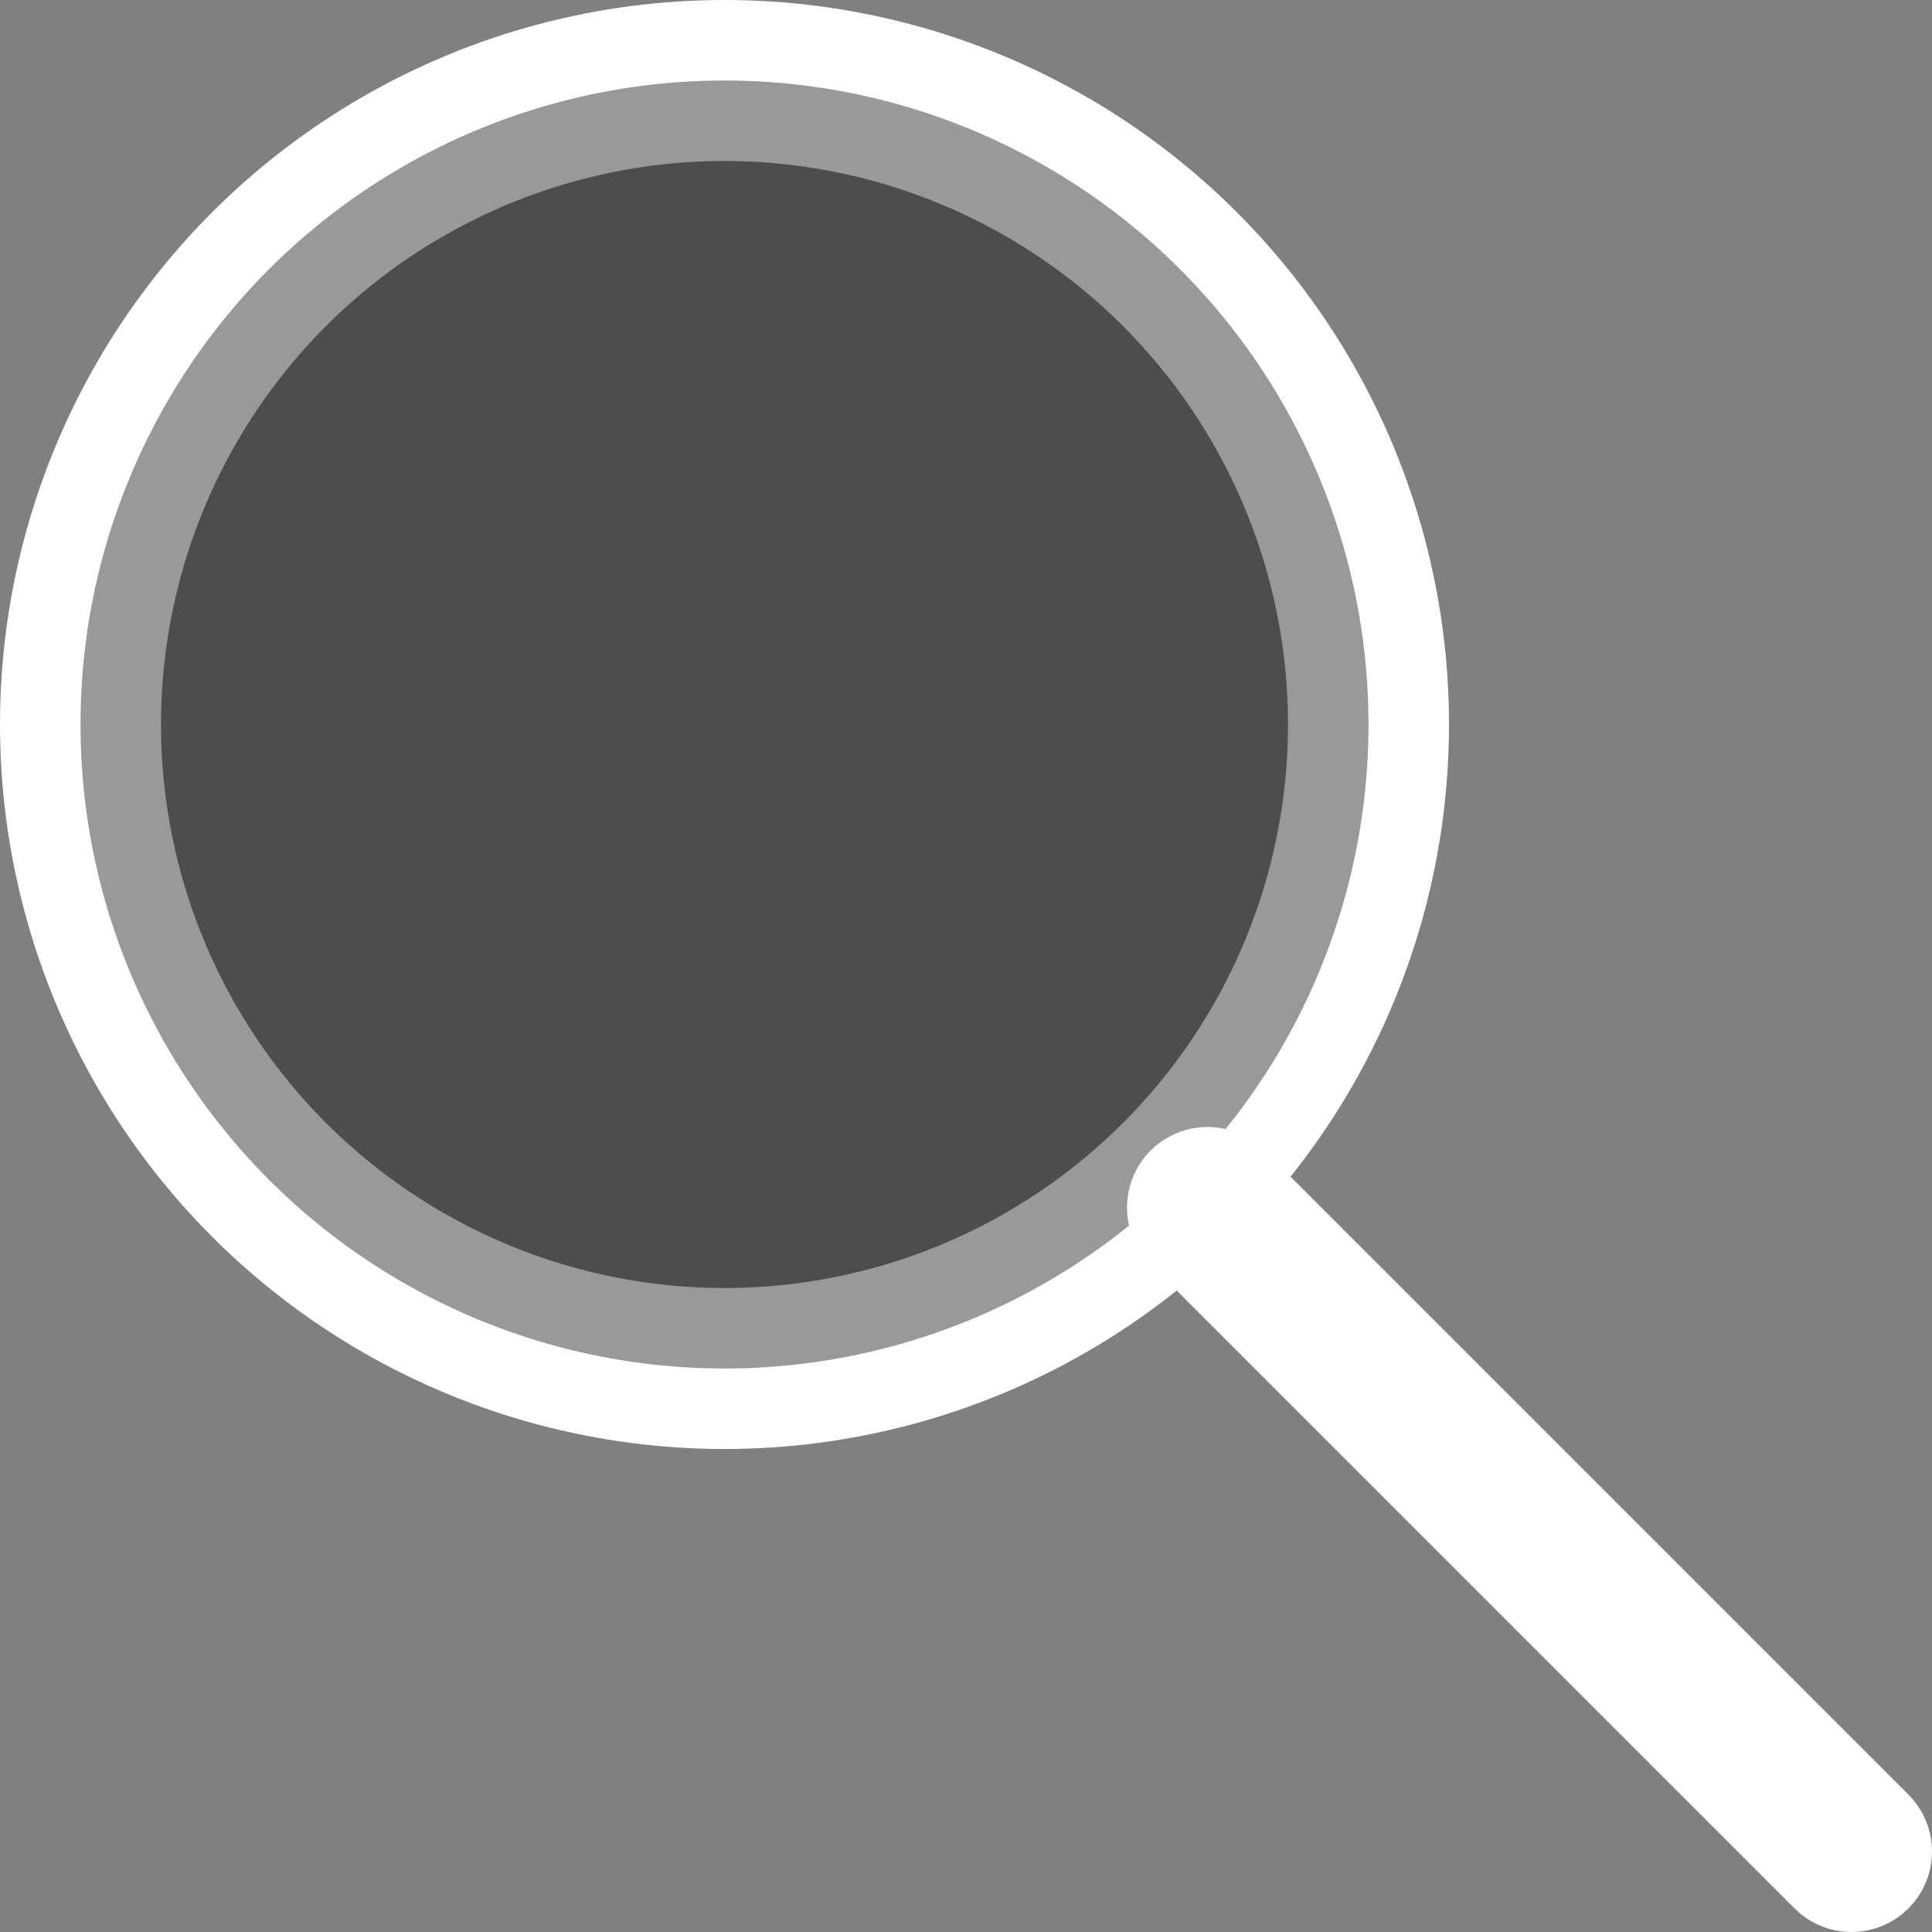 <svg id="Layer_1" data-name="Layer 1" xmlns="http://www.w3.org/2000/svg" viewBox="0 0 24 24"><rect x="0" y="0" width="24" height="24" fill="#808080" stroke="none"/><defs><style>.cls-1{fill:none;stroke:#fff;stroke-linecap:round;stroke-linejoin:round;stroke-width:2px;}.cls-2{opacity:0.4;}</style></defs><title>Search</title><circle class="cls-1" cx="9" cy="9" r="8"/><circle class="cls-2" cx="9" cy="9" r="8"/><line class="cls-1" x1="15" y1="15" x2="23" y2="23"/></svg>
